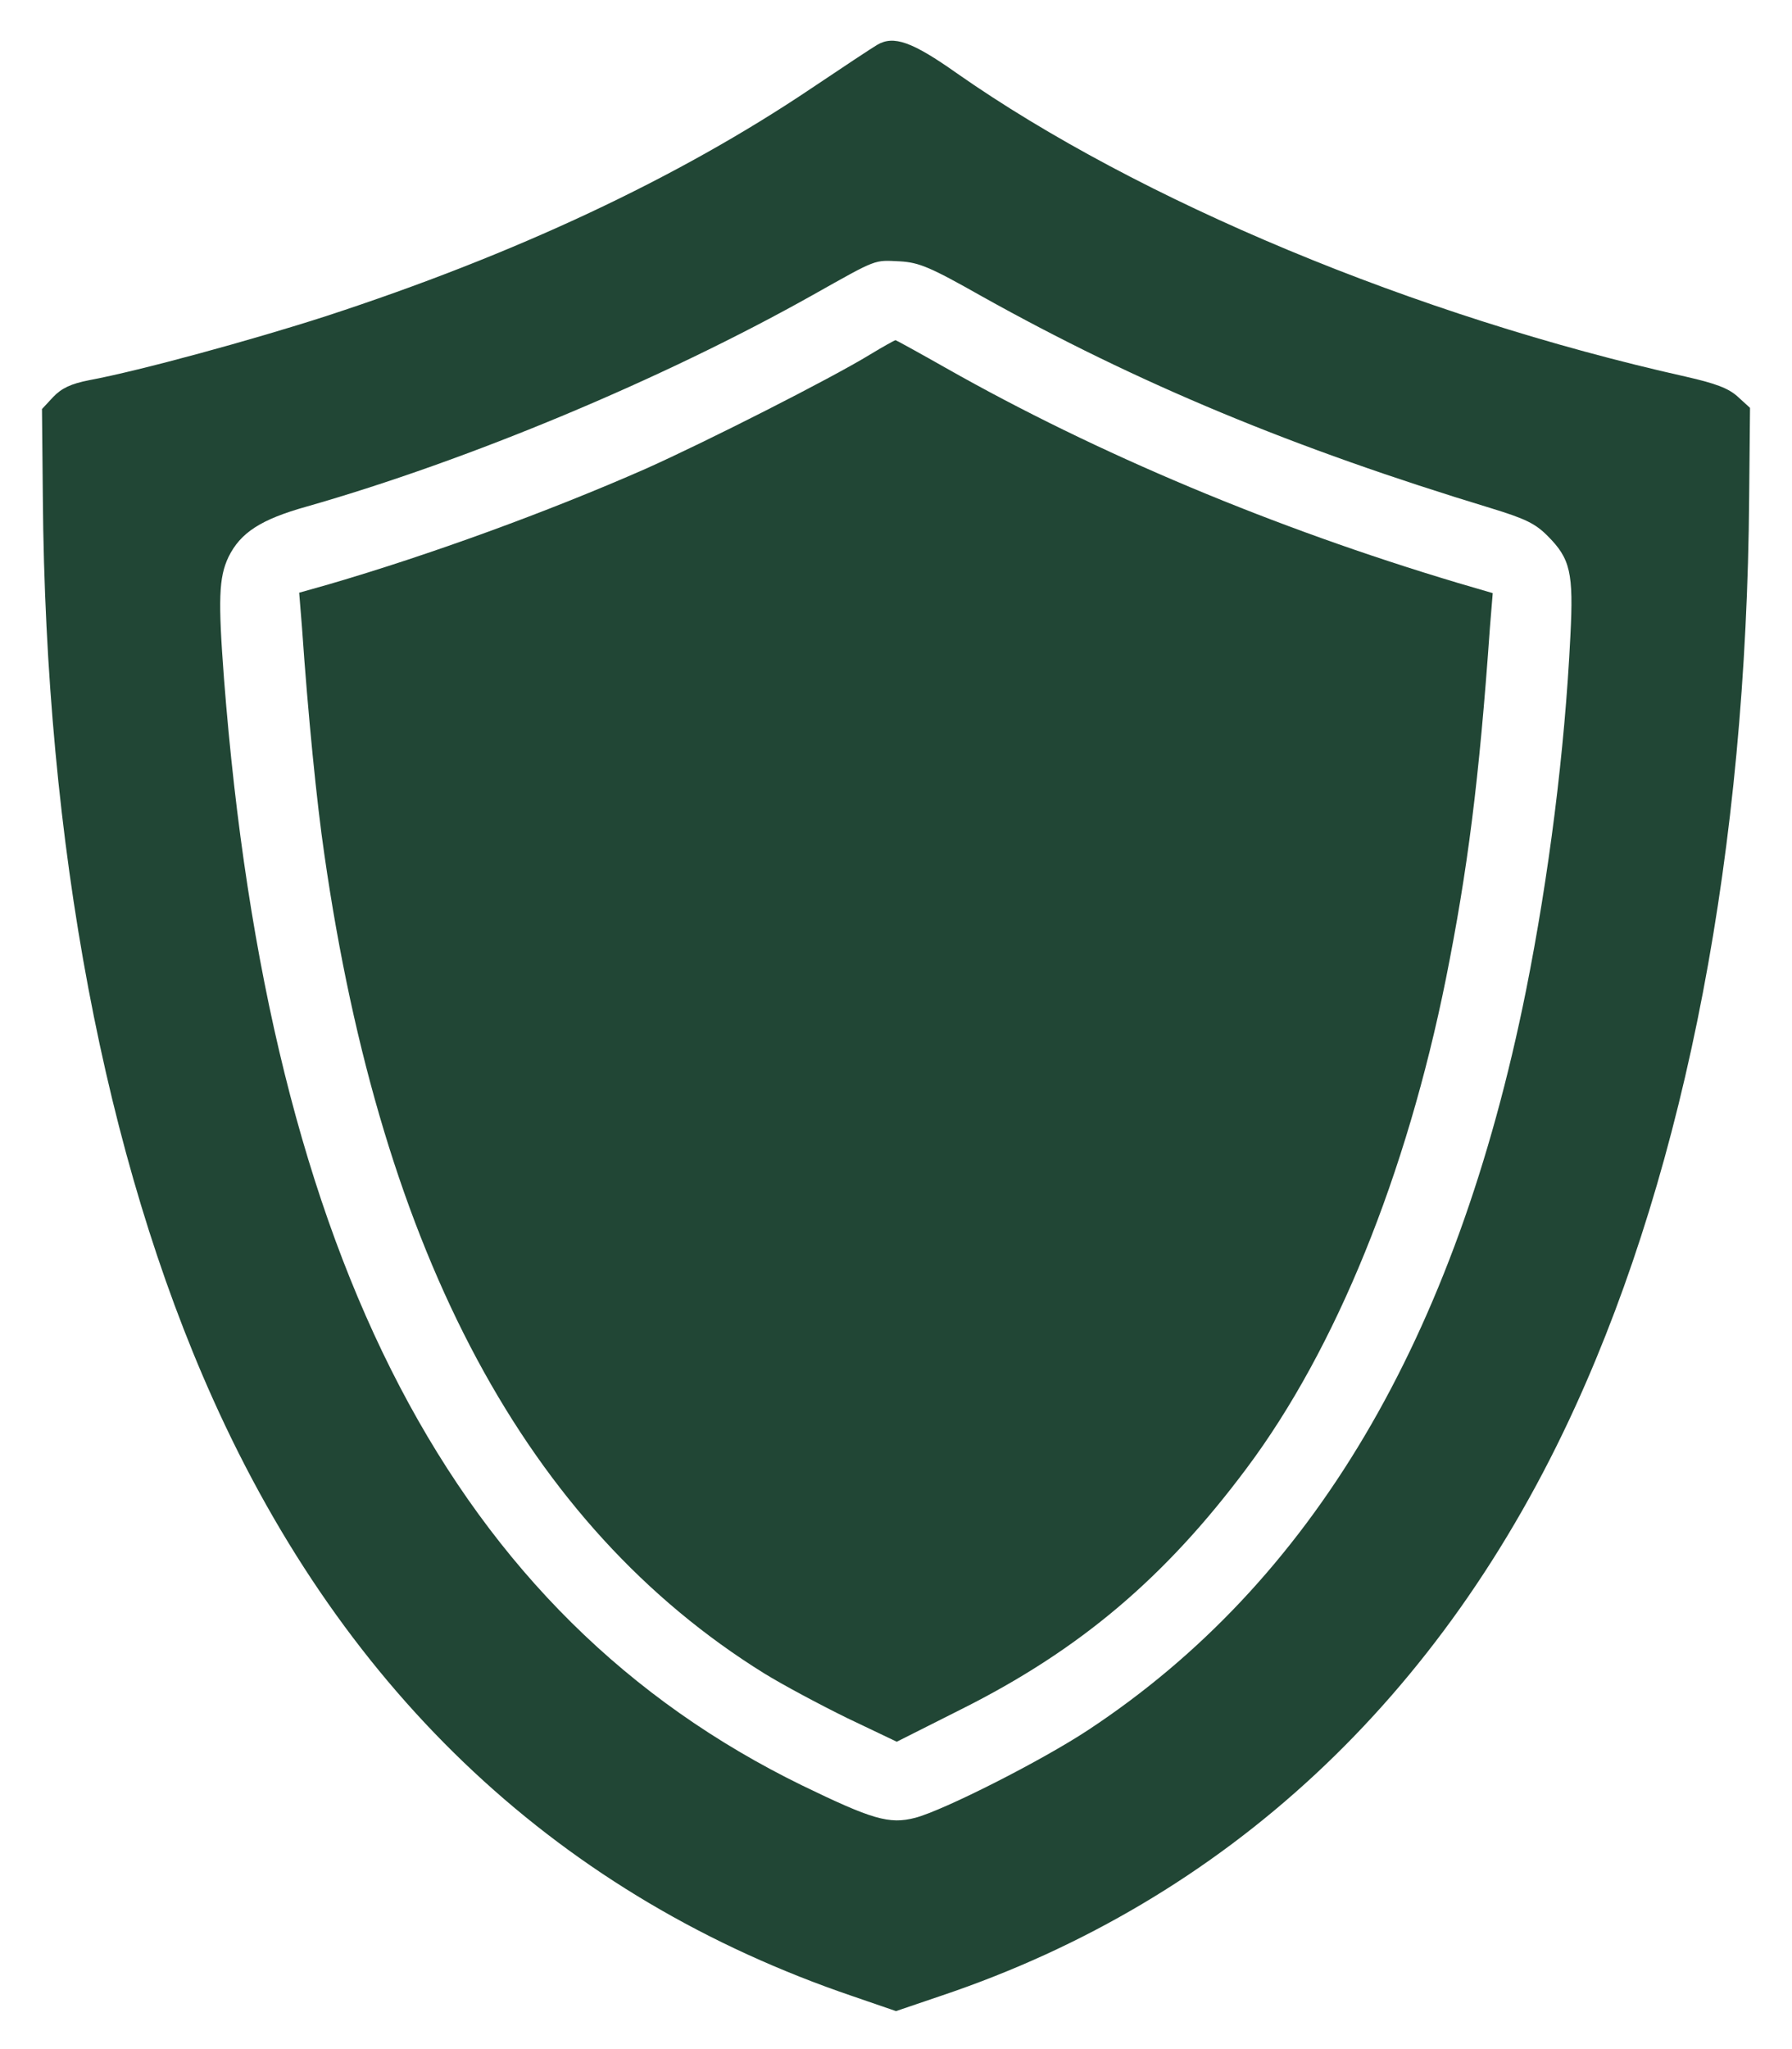 <svg width="21" height="24" viewBox="0 0 21 24" fill="none" xmlns="http://www.w3.org/2000/svg">
<path d="M10.28 0.525C10.223 0.558 9.877 0.787 9.506 1.036C7.936 2.091 6.033 2.981 3.82 3.703C2.962 3.98 1.645 4.341 1.045 4.453C0.83 4.495 0.722 4.547 0.623 4.65L0.492 4.791L0.502 5.827C0.534 9.895 1.228 13.566 2.494 16.383C4.055 19.861 6.586 22.223 9.994 23.381L10.5 23.555L11.039 23.372C14.363 22.252 16.908 19.884 18.464 16.467C19.762 13.622 20.466 9.952 20.498 5.822L20.508 4.777L20.363 4.645C20.255 4.547 20.105 4.491 19.753 4.411C16.589 3.703 13.35 2.353 11.213 0.858C10.688 0.487 10.472 0.412 10.28 0.525ZM11.503 3.469C13.341 4.495 15.159 5.25 17.475 5.953C17.873 6.075 17.991 6.131 18.136 6.277C18.403 6.544 18.441 6.708 18.403 7.448C18.337 8.798 18.15 10.266 17.883 11.602C17.062 15.684 15.375 18.534 12.75 20.264C12.202 20.625 11.062 21.202 10.725 21.291C10.42 21.37 10.219 21.309 9.398 20.911C5.33 18.923 3.155 14.766 2.625 7.95C2.555 7.022 2.564 6.764 2.677 6.525C2.817 6.239 3.056 6.084 3.591 5.934C5.494 5.391 7.763 4.444 9.525 3.455C10.294 3.023 10.238 3.047 10.547 3.061C10.772 3.075 10.898 3.127 11.503 3.469Z" fill="#214635"/>
<path d="M10.195 4.153C9.736 4.434 8.273 5.175 7.57 5.489C6.421 5.995 5.029 6.501 3.853 6.844L3.506 6.942L3.539 7.35C3.609 8.367 3.712 9.403 3.801 10.008C4.476 14.709 6.178 17.873 8.953 19.598C9.173 19.734 9.614 19.969 9.928 20.123L10.509 20.4L11.264 20.02C12.651 19.326 13.654 18.478 14.611 17.194C15.656 15.797 16.481 13.762 16.945 11.461C17.198 10.195 17.334 9.141 17.46 7.35L17.493 6.947L17.076 6.825C14.943 6.187 12.867 5.32 11.081 4.308C10.767 4.13 10.5 3.984 10.495 3.984C10.486 3.984 10.35 4.059 10.195 4.153Z" fill="#214635"/>
</svg>
